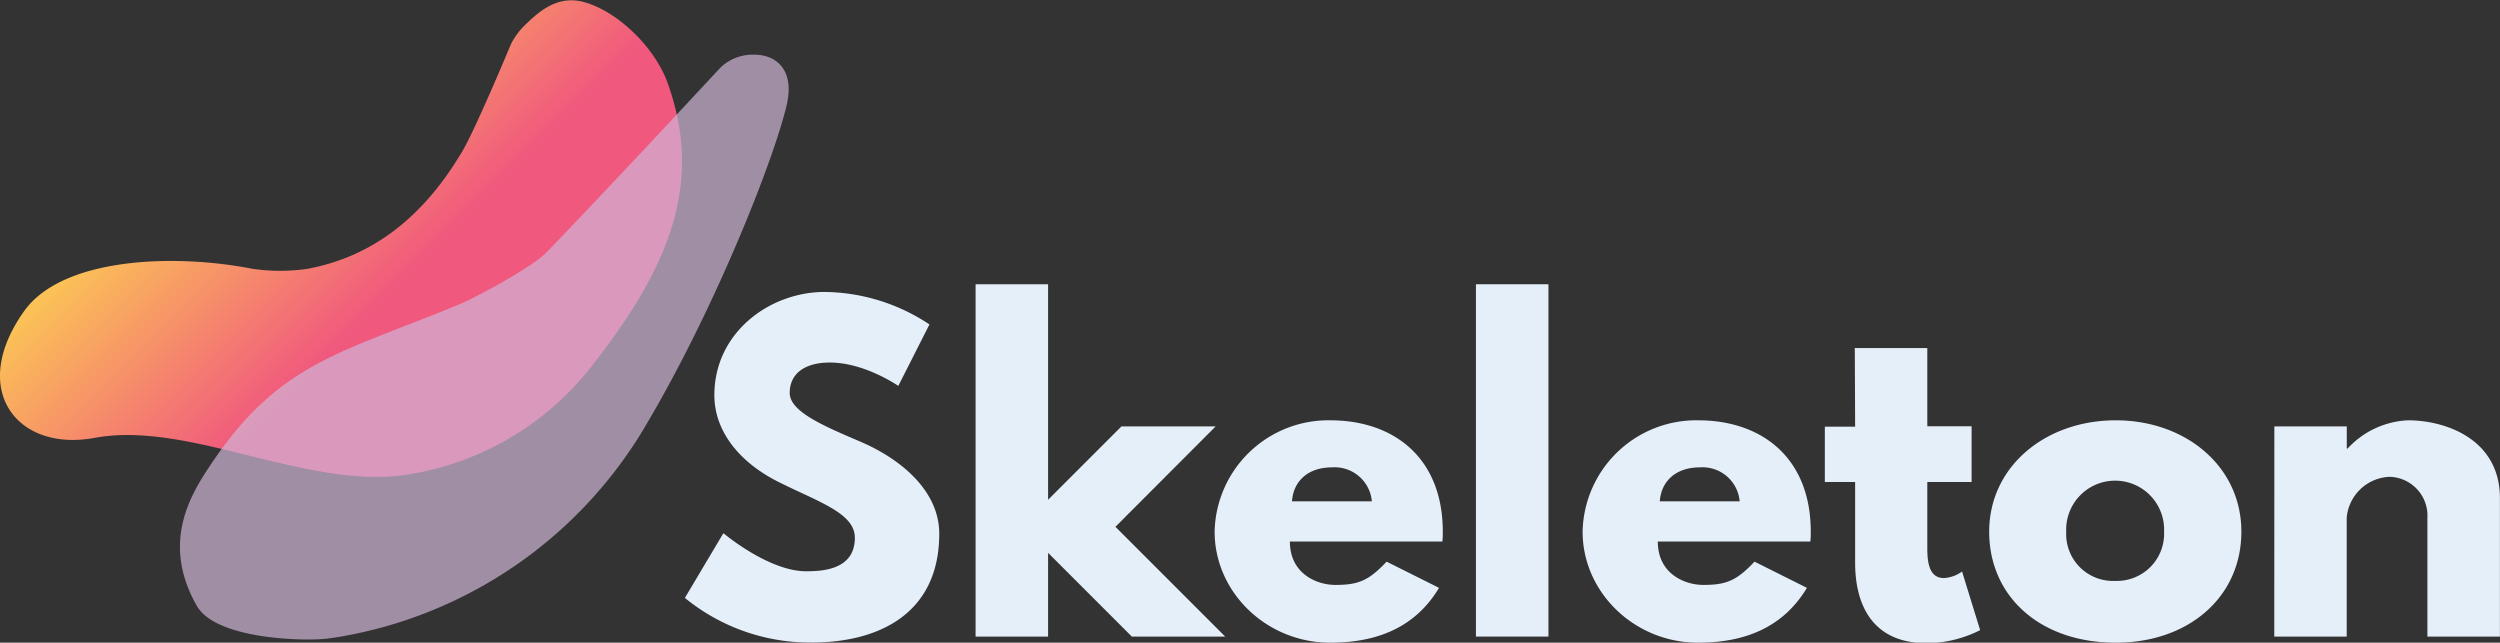 <svg xmlns="http://www.w3.org/2000/svg" xmlns:xlink="http://www.w3.org/1999/xlink" viewBox="0 0 298.59 76.76"><rect x="0" y="0" width="298.59" height="76.76" fill="#333333" stroke="none"/><defs><linearGradient id="a" x1="140.33" y1="123.27" x2="179.57" y2="162.51" gradientUnits="userSpaceOnUse"><stop offset="0" stop-color="#fbc456"/><stop offset="0.07" stop-color="#fab65b"/><stop offset="0.54" stop-color="#f0587e"/><stop offset="1" stop-color="#f0587e"/></linearGradient></defs><title>logo-dark</title><path d="M144.73,141.53a22.73,22.73,0,0,0,6.64,0c7.54-1.43,13.65-5.94,18.43-14,1.66-2.81,5.83-12.84,5.83-12.84a8.82,8.82,0,0,1,1.67-2.27c1.36-1.28,3.6-3.56,6.82-2.8,4.09,1,8.7,5.4,10.25,9.8,4.08,11.54.64,21.38-9.13,33.77A34.56,34.56,0,0,1,163.93,166c-12.15,2.28-26.58-6.41-38.06-4.27-9.19,1.71-15.1-5.72-8.38-15.15C122,140.25,135.15,139.66,144.73,141.53Z" transform="translate(-114.6 -109.43)" style="fill:url(#a)"/><path d="M179.8,139.64c-1.69,1.71-8.18,5.24-10.37,6.15-14.28,5.91-21.59,6.91-29.86,19.43-2.35,3.54-5.66,9.2-1.47,16.56,2.31,4.07,13.07,4.26,15.67,3.91l1.13-.16a52.63,52.63,0,0,0,36.9-25.41c8.18-13.8,15.25-31.64,16.76-38.16,1-4.31-1.38-6-3.84-6a5.64,5.64,0,0,0-4,1.47l-8.26,8.86S183,136.38,179.8,139.64Z" transform="translate(-114.6 -109.43)" style="fill:#d0b7d8;opacity:0.69"/><path d="M225.61,148.18l-3.72,7.34s-4-2.79-8.17-2.79c-3.13,0-4.8,1.42-4.8,3.62s3.82,3.86,8.42,5.82,9.44,5.73,9.44,11c0,9.64-7.34,13-15.21,13a23.58,23.58,0,0,1-15.17-5.33l4.6-7.73s5.38,4.55,9.88,4.55c2,0,5.82-.2,5.82-4,0-2.94-4.3-4.26-9.1-6.66s-7.68-6.16-7.68-10.37c0-7.53,6.66-12.33,13.16-12.33A23,23,0,0,1,225.61,148.18Z" transform="translate(-114.6 -109.43)" style="fill:#e5eff9"/><path d="M247.82,172.35l13.11,13.11H249.78l-10-10v10h-8.66V143.38h8.66v25.74l8.76-8.76h11.25Z" transform="translate(-114.6 -109.43)" style="fill:#e5eff9"/><path d="M268.66,174.11c0,3.86,3.23,5.18,5.43,5.18,2.79,0,4-.53,6.12-2.78l6.26,3.13c-2.83,4.74-7.43,6.55-13,6.55-7.58,0-13.8-6-13.8-13.26a13.59,13.59,0,0,1,13.8-13.3c7.63,0,13.45,4.5,13.45,13.3a8.93,8.93,0,0,1-.05,1.18Zm9.79-4.8a4.46,4.46,0,0,0-4.75-4.06c-3,0-4.64,1.76-4.79,4.06Z" transform="translate(-114.6 -109.43)" style="fill:#e5eff9"/><path d="M290.88,143.38h8.66v42.08h-8.66Z" transform="translate(-114.6 -109.43)" style="fill:#e5eff9"/><path d="M312.6,174.11c0,3.86,3.23,5.18,5.43,5.18,2.79,0,4-.53,6.12-2.78l6.26,3.13c-2.84,4.74-7.44,6.55-13,6.55-7.58,0-13.79-6-13.79-13.26a13.58,13.58,0,0,1,13.79-13.3c7.64,0,13.46,4.5,13.46,13.3a8.93,8.93,0,0,1-.05,1.18Zm9.78-4.8a4.45,4.45,0,0,0-4.74-4.06c-3,0-4.65,1.76-4.8,4.06Z" transform="translate(-114.6 -109.43)" style="fill:#e5eff9"/><path d="M336.13,151h8.66v9.34h5.29V167h-5.29v8c0,2.35.59,3.47,2,3.47a4.07,4.07,0,0,0,2.15-.78l2.16,7a14.38,14.38,0,0,1-6.36,1.56c-6.9,0-8.57-5.13-8.57-9.59V167h-3.62v-6.61h3.62Z" transform="translate(-114.6 -109.43)" style="fill:#e5eff9"/><path d="M367.3,159.63c8.32,0,15,5.48,15,13.3s-6.31,13.26-15,13.26c-9.05,0-15.12-5.53-15.12-13.26S358.84,159.63,367.3,159.63Zm-.05,19.18a5.64,5.64,0,0,0,5.82-5.88,5.85,5.85,0,1,0-11.69,0A5.6,5.6,0,0,0,367.25,178.81Z" transform="translate(-114.6 -109.43)" style="fill:#e5eff9"/><path d="M386.24,160.36h8.65V163h.1a10.44,10.44,0,0,1,7.19-3.37c4.6,0,11,2.3,11,9.29v16.54h-8.66V171.27a4.64,4.64,0,0,0-4.5-4.89,5.35,5.35,0,0,0-5.14,4.89v14.19h-8.65Z" transform="translate(-114.6 -109.43)" style="fill:#e5eff9"/></svg>
